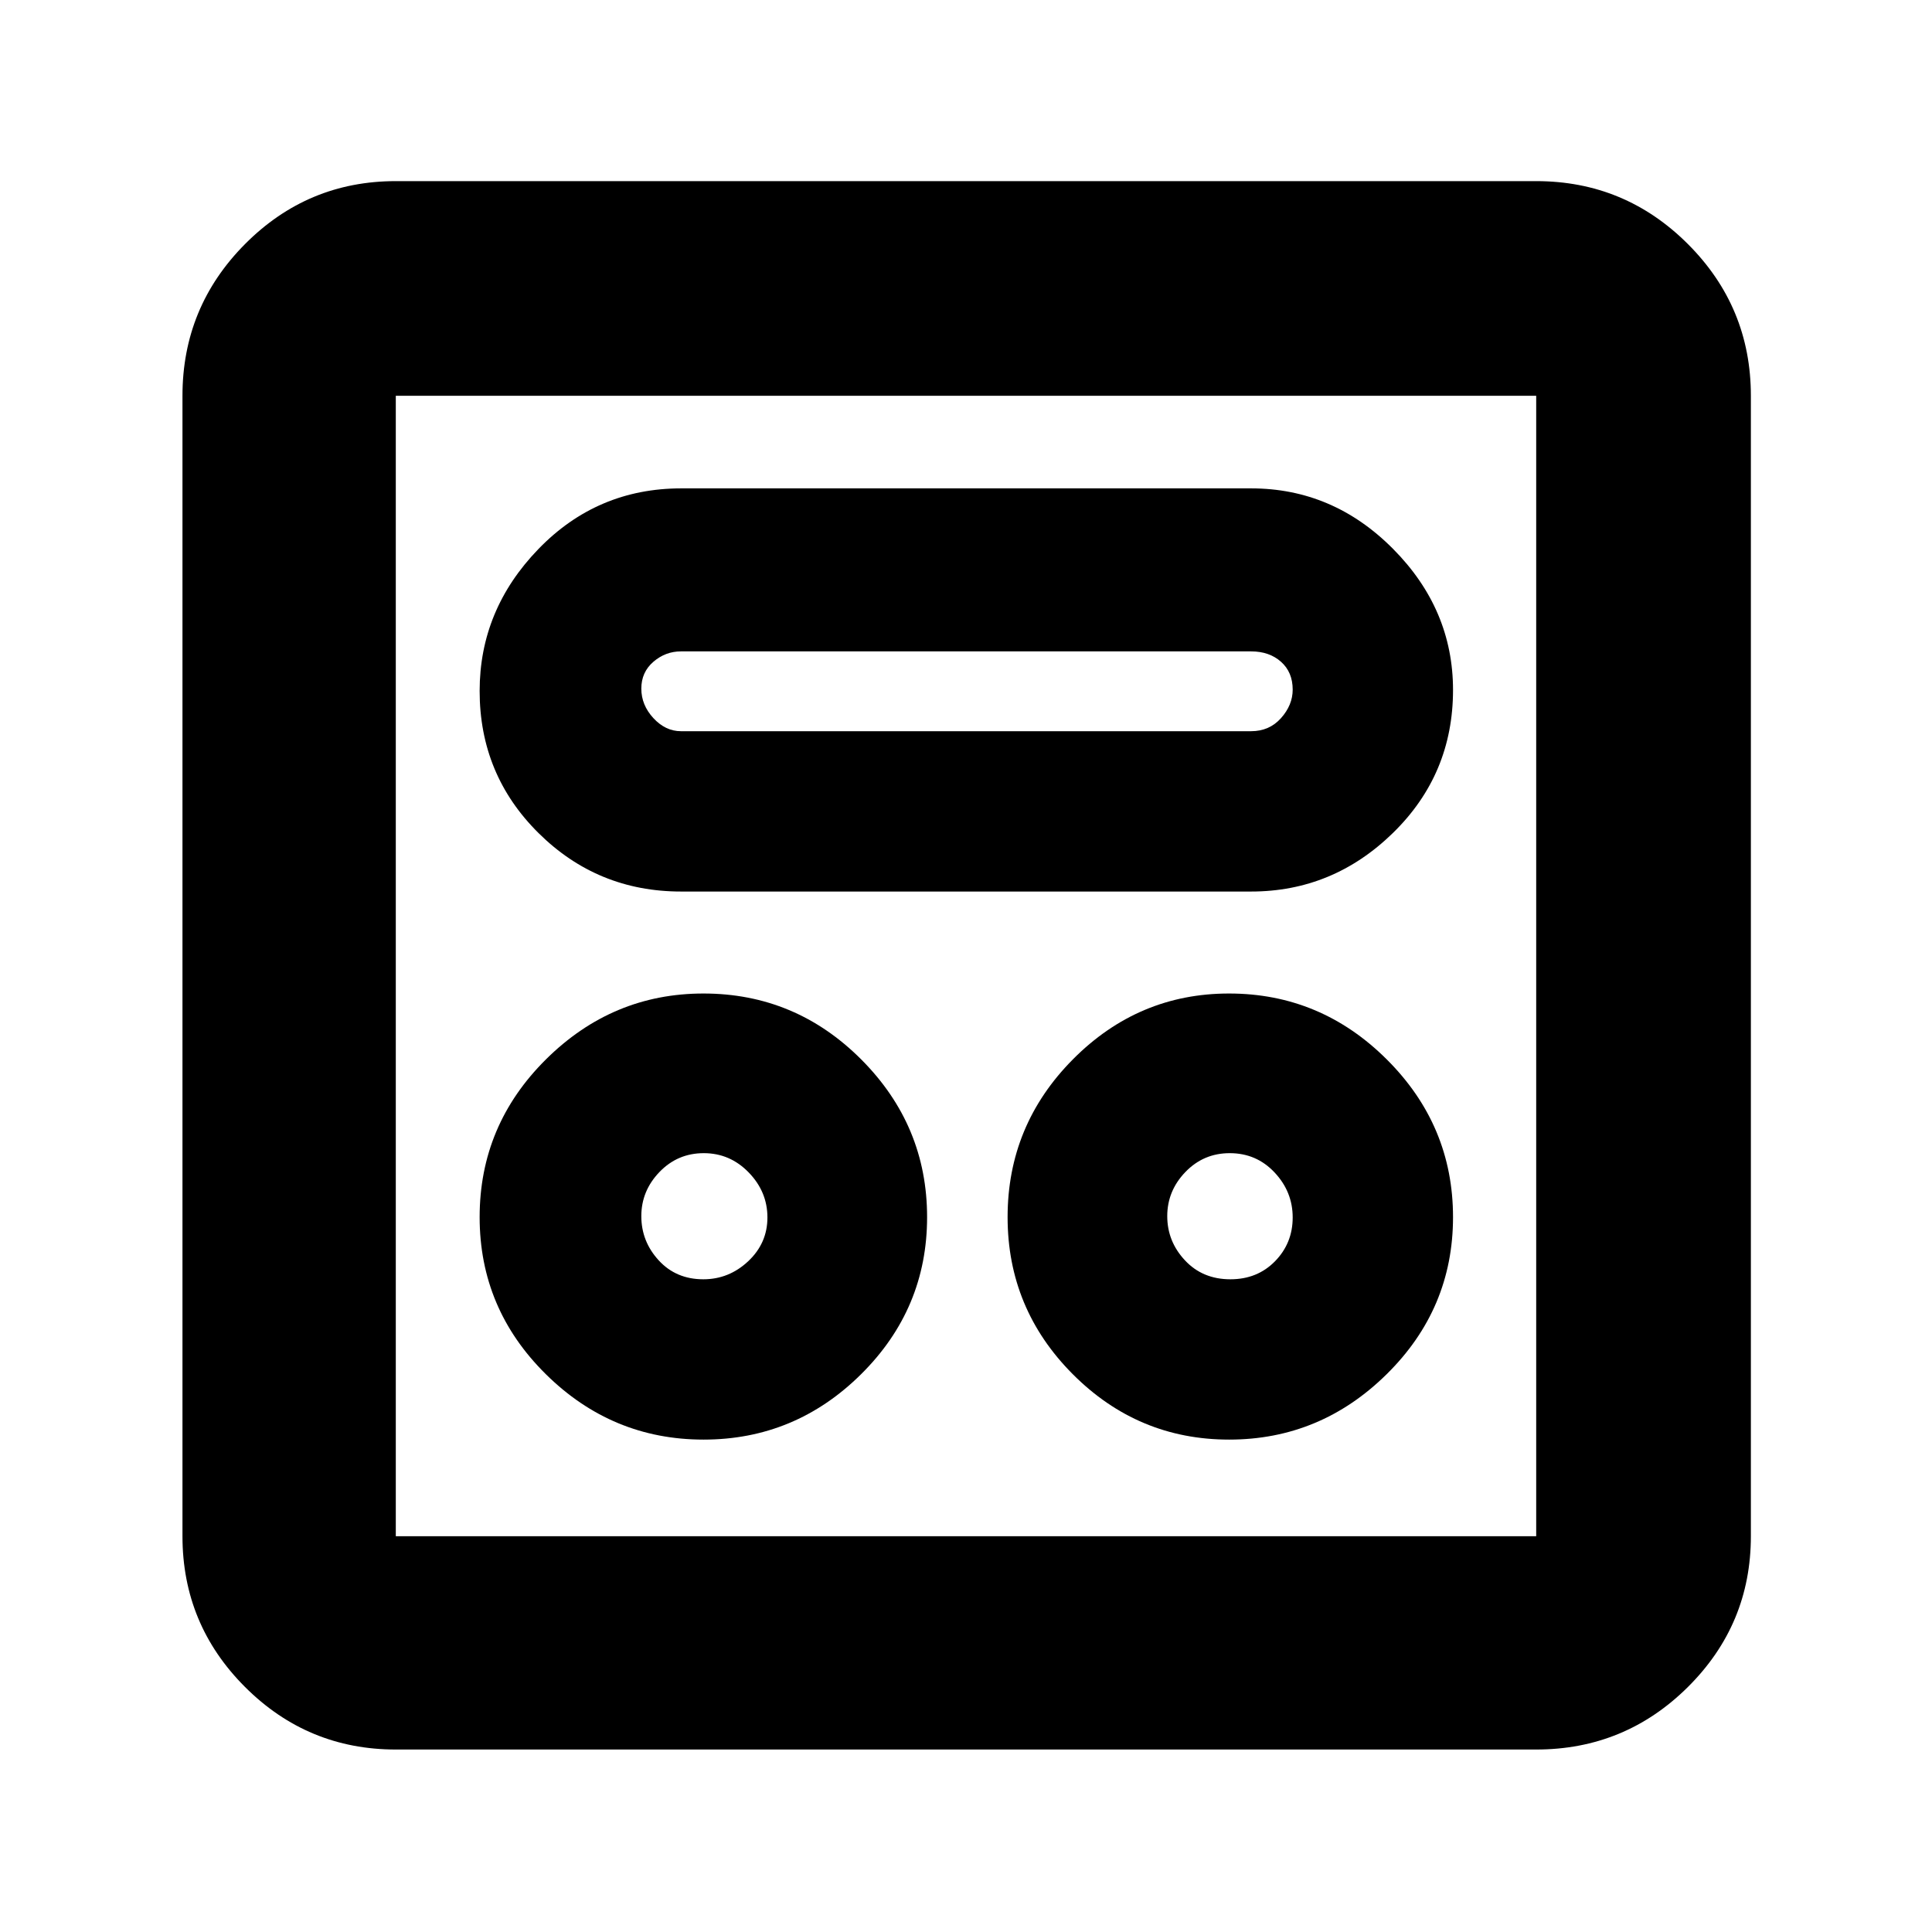 <svg xmlns="http://www.w3.org/2000/svg" height="40" viewBox="0 -960 960 960" width="40"><path d="M349.61-244.67q45.48 0 78.27-32.5t32.79-78.04q0-45.55-32.71-78.34-32.71-32.78-78.41-32.78-45.27 0-78.24 32.7-32.98 32.71-32.98 78.42 0 45.54 32.9 78.04 32.89 32.5 78.38 32.5Zm261.15 0q45.31 0 78.27-32.5Q722-309.67 722-355.21q0-45.55-32.89-78.34-32.88-32.78-78.41-32.78-45.09 0-77.56 32.7-32.47 32.71-32.47 78.42 0 45.54 32.39 78.04 32.39 32.5 77.7 32.5Zm-261.28-79.66q-13.55 0-22.18-9.42-8.63-9.41-8.63-21.96 0-12.56 9.01-21.92 9.01-9.37 22.03-9.37 13.02 0 22.32 9.59 9.3 9.58 9.3 22.36t-9.55 21.75q-9.56 8.97-22.3 8.97Zm261.9 0q-13.81 0-22.59-9.42-8.79-9.41-8.79-21.96 0-12.56 9.01-21.92 9.02-9.37 22.04-9.37 13.28 0 22.28 9.59 9 9.58 9 22.36t-8.77 21.75q-8.77 8.97-22.18 8.97ZM338.42-517h283.25q40.67 0 70.5-29.13T722-617.14q0-40.12-29.83-70.16-29.83-30.03-70.5-30.03H338.51q-41.83 0-71 30.17-29.18 30.18-29.18 70.5 0 41.66 29.32 70.66 29.31 29 70.77 29Zm-.07-79.67q-7.68 0-13.68-6.5t-6-14.66q0-8.17 6-13.34 6-5.16 13.68-5.16h283.3q9.08 0 14.88 5.16 5.8 5.17 5.8 13.84 0 7.66-5.8 14.16t-14.88 6.5h-283.3Zm-141.68 506q-43.83 0-74.92-31.08-31.08-31.09-31.08-74.92v-566.66q0-44.1 31.08-75.39Q152.84-870 196.67-870h566.66q44.1 0 75.39 31.28Q870-807.43 870-763.33v566.66q0 43.83-31.28 74.92-31.29 31.08-75.39 31.08H196.67Zm0-106h566.66v-566.66H196.67v566.66Zm0-566.66v566.66-566.66Z"/></svg>
